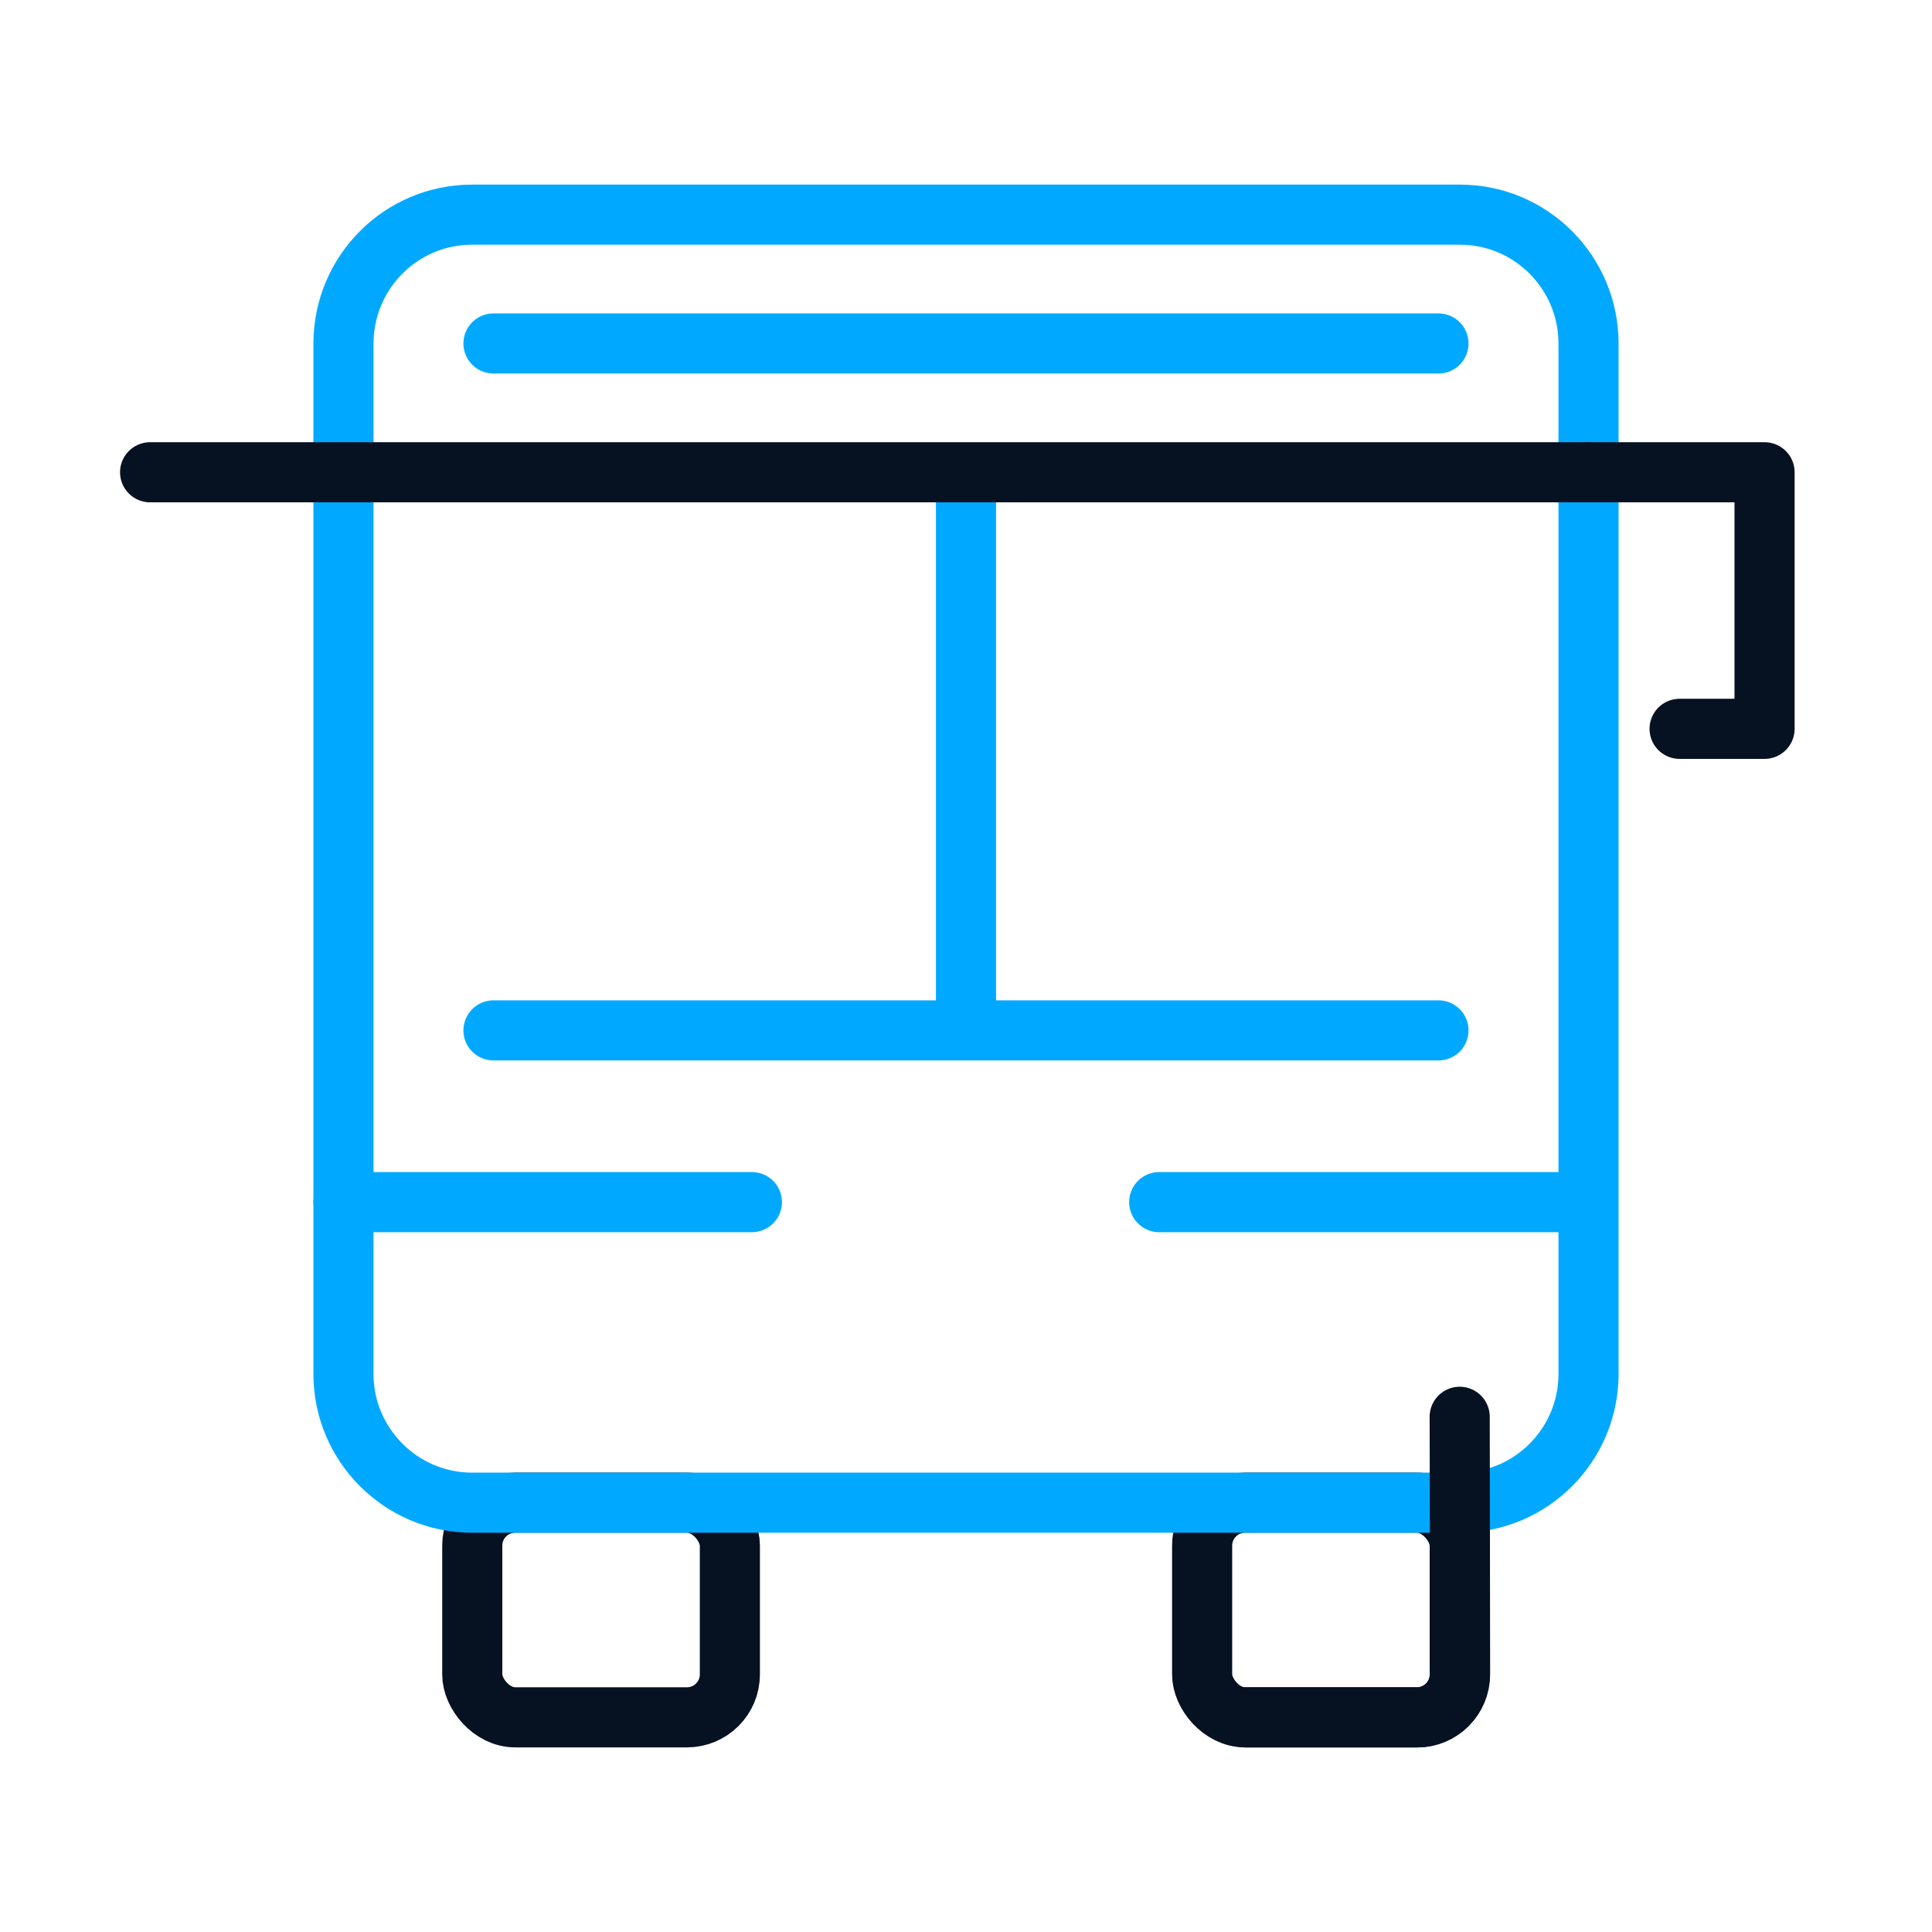 <?xml version="1.0" encoding="UTF-8"?>
<svg width="45px" height="45px" viewBox="0 0 45 45" version="1.1" xmlns="http://www.w3.org/2000/svg" xmlns:xlink="http://www.w3.org/1999/xlink">
    <!-- Generator: Sketch 41 (35326) - http://www.bohemiancoding.com/sketch -->
    <title>Icons/payments/onai true</title>
    <desc>Created with Sketch.</desc>
    <defs></defs>
    <g id="Symbols" stroke="none" stroke-width="1" fill="none" fill-rule="evenodd">
        <g id="Icons/payments/onai-true">
            <g id="bus">
                <rect id="Rectangle-4" x="0" y="0" width="45" height="45"></rect>
                <g transform="translate(3, 5)" stroke-width="1.4">
                    <rect id="Rectangle-10" stroke="#061122" x="8" y="30" width="6" height="5" rx="1"></rect>
                    <rect id="Rectangle-10-Copy" stroke="#061122" x="25" y="30" width="6" height="5" rx="1"></rect>
                    <path d="M5,3.005 C5,1.345 6.341,0 7.994,0 L31.006,0 C32.659,0 34,1.347 34,3 L34,27 C34,28.657 32.659,30 31.006,30 L7.994,30 C6.341,30 5,28.65 5,27.005 L5,17.158 L5,14.086 L5,3.005 Z" id="Rectangle" stroke="#00A9FF"></path>
                    <polyline id="Path-3-Copy" stroke="#061122" stroke-linecap="round" stroke-linejoin="round" transform="translate(36.05, 8.988) scale(-1, 1) translate(-36.05, -8.988) " points="38.1 6 34 6 34 11.976 35.979 11.976"></polyline>
                    <g id="Group-2" transform="translate(19.5, 13) rotate(90) translate(-19.5, -13) translate(13, 12)" stroke="#00A9FF">
                        <path d="M0,1 L13,1" id="Path-4-Copy-2"></path>
                    </g>
                    <path d="M0.496,6 L33.989,6" id="Path-4" stroke="#061122" stroke-linecap="round"></path>
                    <path d="M8.494,19 L30.505,19" id="Path-4-Copy" stroke="#00A9FF" stroke-linecap="round"></path>
                    <path d="M8.494,3 L30.505,3" id="Path-4-Copy-4" stroke="#00A9FF" stroke-linecap="round"></path>
                    <path d="M5,23 L14.513,23" id="Path-4-Copy-3" stroke="#00A9FF" stroke-linecap="round"></path>
                    <path d="M24,23 L33.513,23" id="Path-4-Copy-5" stroke="#00A9FF" stroke-linecap="round"></path>
                    <path d="M30.999,28 C30.999,28 31,28.438 31.001,29.003 L31.008,33.998 C31.009,34.552 30.558,35.001 30.018,35.001 L26,35.001" id="Rectangle-10-Copy-4" stroke="#061122" stroke-linecap="round"></path>
                </g>
            </g>
        </g>
    </g>
</svg>